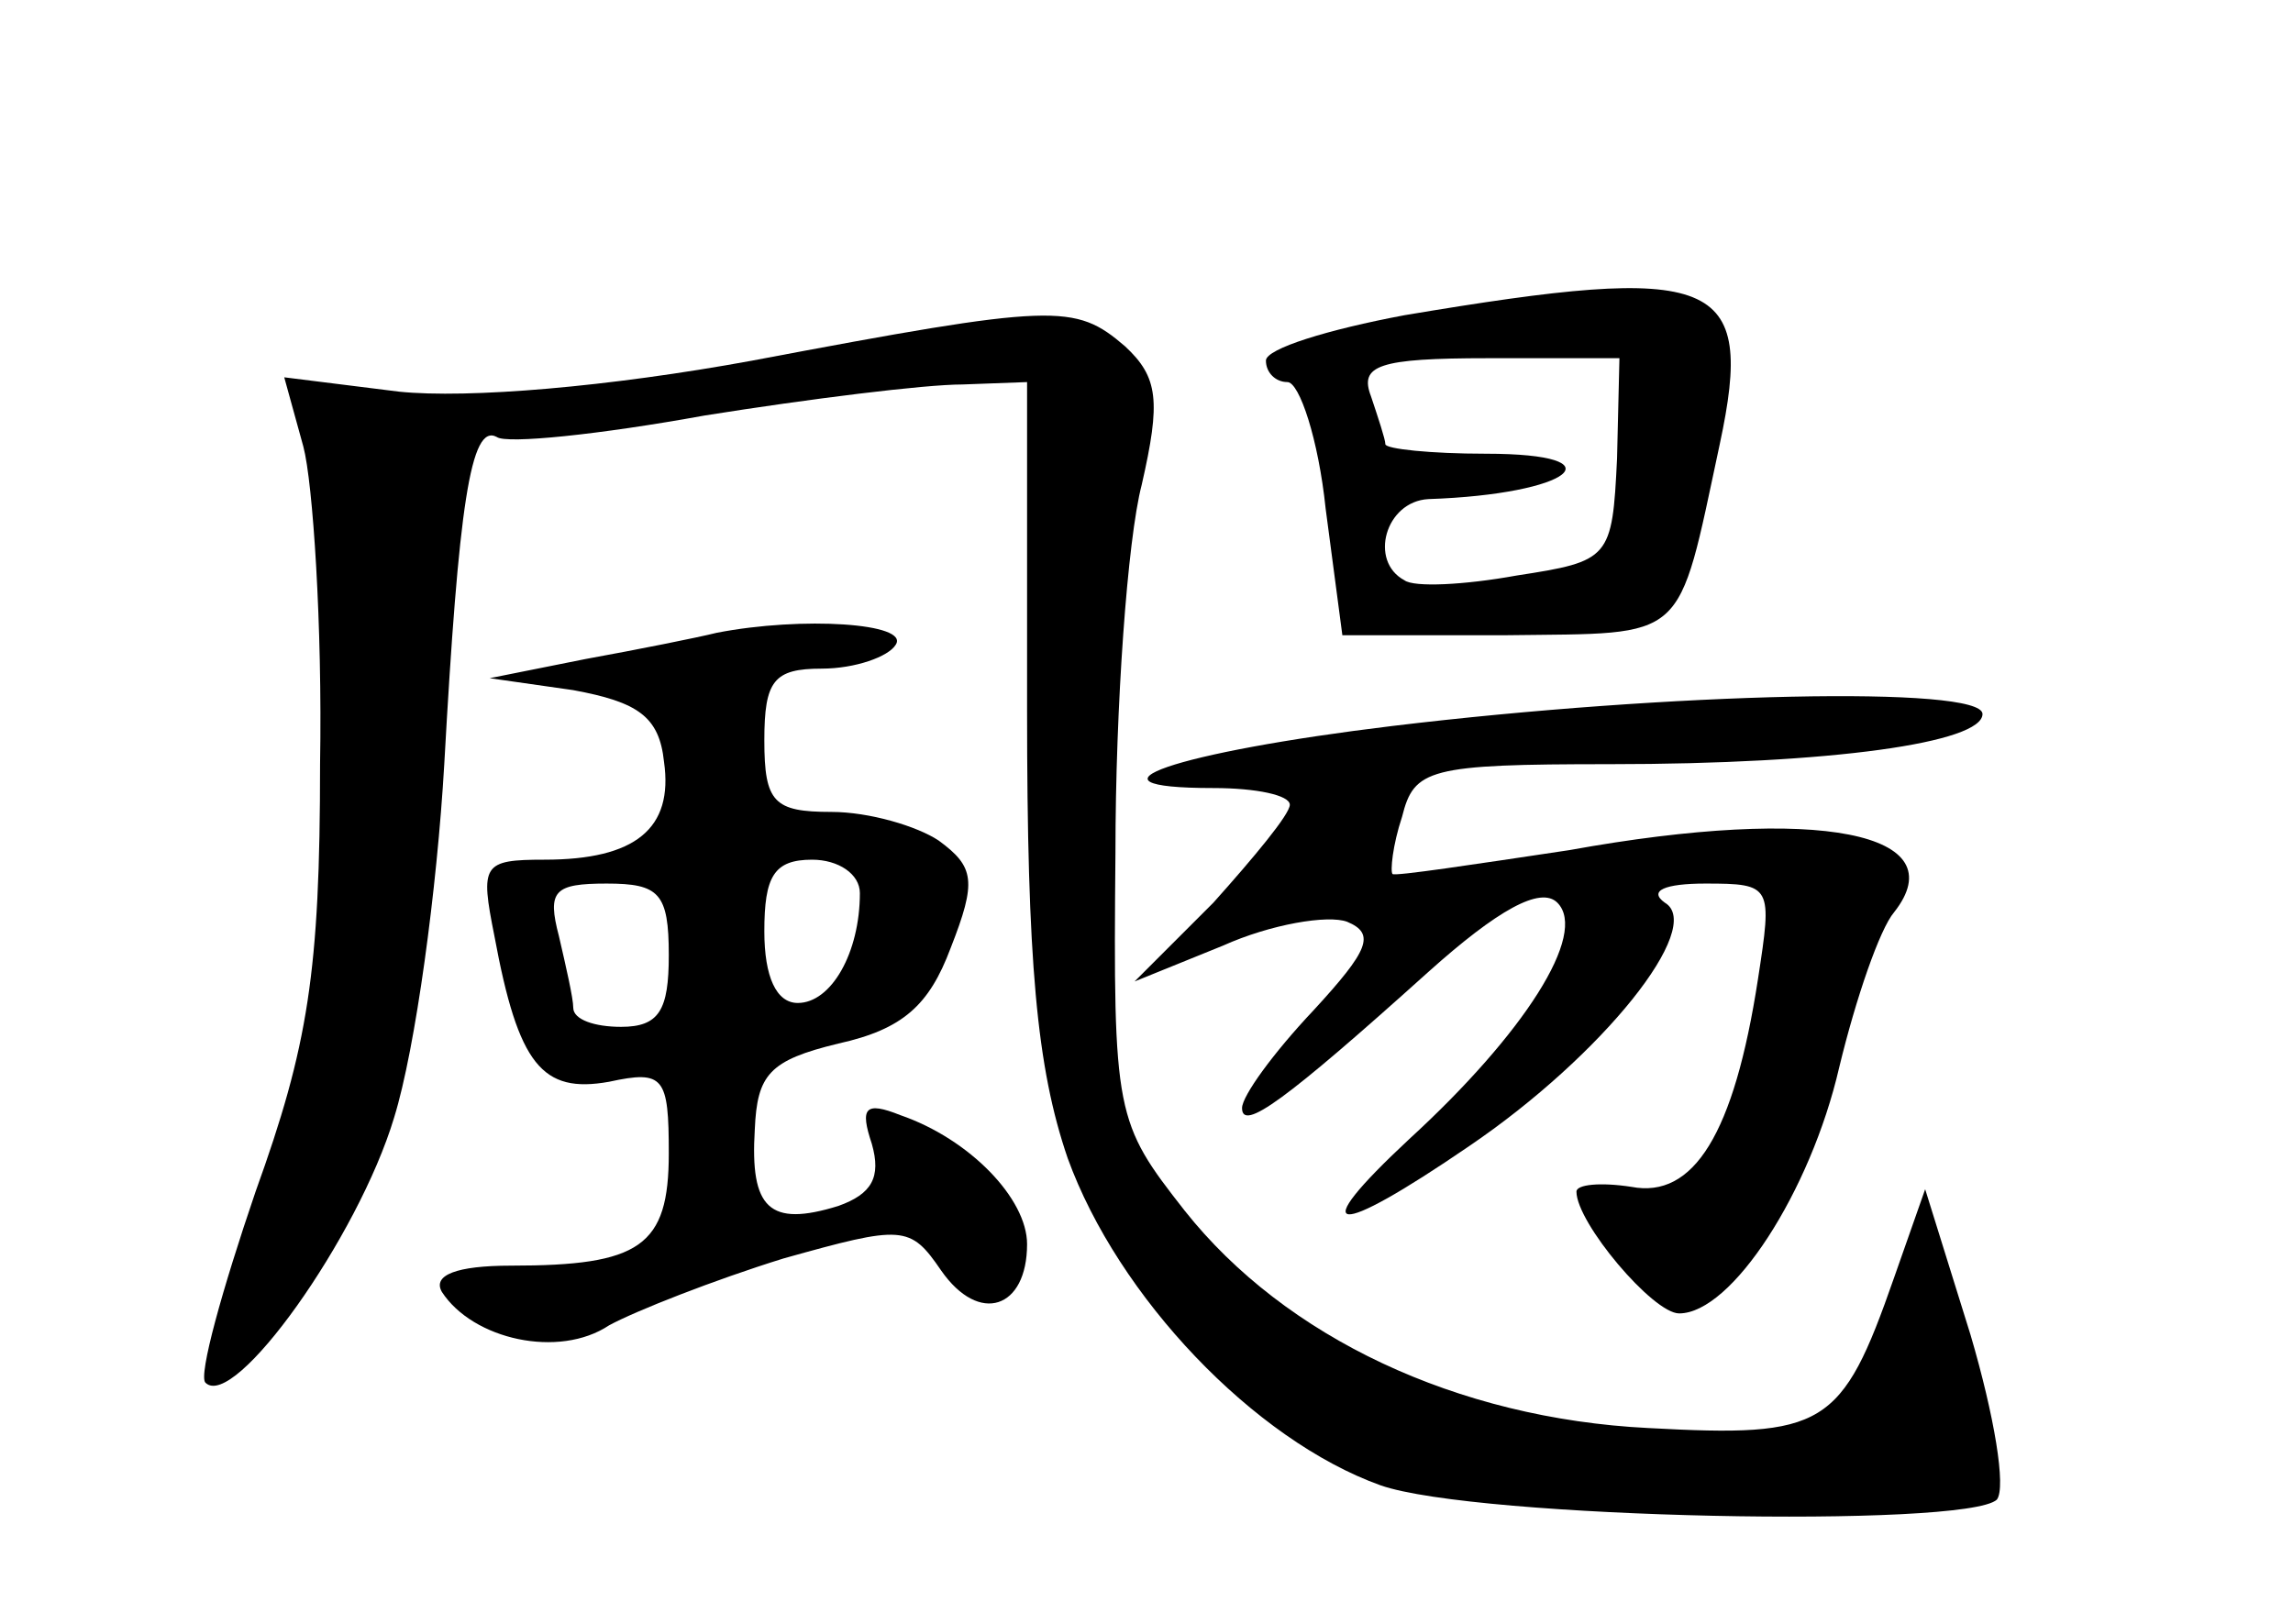 <?xml version="1.0" standalone="no"?>
<!DOCTYPE svg PUBLIC "-//W3C//DTD SVG 20010904//EN"
 "http://www.w3.org/TR/2001/REC-SVG-20010904/DTD/svg10.dtd">
<svg version="1.0" xmlns="http://www.w3.org/2000/svg"
 width="96pt" height="68pt" viewBox="0 0 96 68"
 preserveAspectRatio="xMidYMid meet">
<g transform="translate(0,68) scale(0.1,-0.1)"
fill="#000000" stroke="none">
<path d="M588 548 c-32 -6 -58 -14 -58 -19 0 -5 4 -9 9 -9 5 0 13 -24 16 -53
l7 -53 69 0 c76 1 71 -4 89 80 15 70 -1 76 -132 54z m89 -60 c-2 -42 -3 -43
-42 -49 -22 -4 -43 -5 -47 -2 -15 8 -8 33 10 34 60 2 81 19 24 19 -23 0 -42 2
-42 4 0 2 -3 11 -6 20 -5 13 3 16 49 16 l55 0 -1 -42z"/>
<path d="M315 529 c-60 -11 -119 -16 -148 -13 l-48 6 8 -29 c4 -15 8 -75 7
-133 0 -87 -5 -118 -27 -179 -14 -41 -24 -77 -21 -80 12 -12 64 61 79 111 9
29 18 96 21 148 6 108 11 143 22 137 4 -3 43 1 87 9 44 7 92 13 108 13 l27 1
0 -137 c0 -106 4 -150 17 -188 21 -58 78 -118 131 -137 40 -14 245 -18 258 -6
4 5 -1 35 -11 69 l-19 61 -13 -37 c-22 -63 -29 -67 -103 -63 -80 4 -152 38
-194 91 -29 37 -30 40 -29 150 0 61 5 131 11 154 8 35 7 45 -7 58 -21 18 -29
18 -156 -6z"/>
<path d="M300 415 c-8 -2 -33 -7 -55 -11 l-40 -8 35 -5 c27 -5 36 -11 38 -30
4 -28 -12 -41 -50 -41 -26 0 -27 -2 -21 -32 10 -54 20 -66 48 -61 23 5 25 2
25 -30 0 -39 -12 -47 -66 -47 -23 0 -33 -4 -29 -11 13 -20 49 -28 70 -14 11 6
44 19 73 28 50 14 53 14 66 -5 16 -23 36 -16 36 11 0 19 -24 44 -53 54 -15 6
-17 3 -12 -12 4 -14 0 -21 -14 -26 -29 -9 -37 -1 -35 32 1 23 6 29 35 36 27 6
38 16 47 40 11 28 10 34 -5 45 -9 6 -29 12 -45 12 -24 0 -28 4 -28 30 0 25 4
30 24 30 14 0 28 5 31 10 6 9 -39 12 -75 5z m60 -109 c0 -25 -12 -46 -26 -46
-9 0 -14 11 -14 30 0 23 4 30 20 30 11 0 20 -6 20 -14z m-80 -26 c0 -23 -4
-30 -20 -30 -11 0 -20 3 -20 8 0 4 -3 17 -6 30 -5 19 -2 22 20 22 22 0 26 -4
26 -30z"/>
<path d="M583 376 c-91 -11 -135 -26 -75 -26 18 0 32 -3 32 -7 0 -4 -15 -22
-32 -41 l-33 -33 37 15 c20 9 44 13 52 10 12 -5 9 -12 -14 -37 -17 -18 -30
-36 -30 -41 0 -10 18 3 78 57 29 26 47 36 54 29 13 -13 -14 -55 -62 -99 -44
-41 -32 -42 25 -3 56 38 99 92 82 102 -7 5 0 8 17 8 28 0 28 -1 22 -40 -10
-65 -27 -92 -53 -87 -13 2 -23 1 -23 -2 0 -13 32 -51 43 -51 22 0 55 51 67
103 7 29 17 58 23 65 26 33 -31 45 -136 26 -40 -6 -73 -11 -74 -10 -1 1 0 12
4 24 5 20 11 22 87 22 93 0 156 9 156 21 0 12 -131 9 -247 -5z"/>
</g>
</svg>

